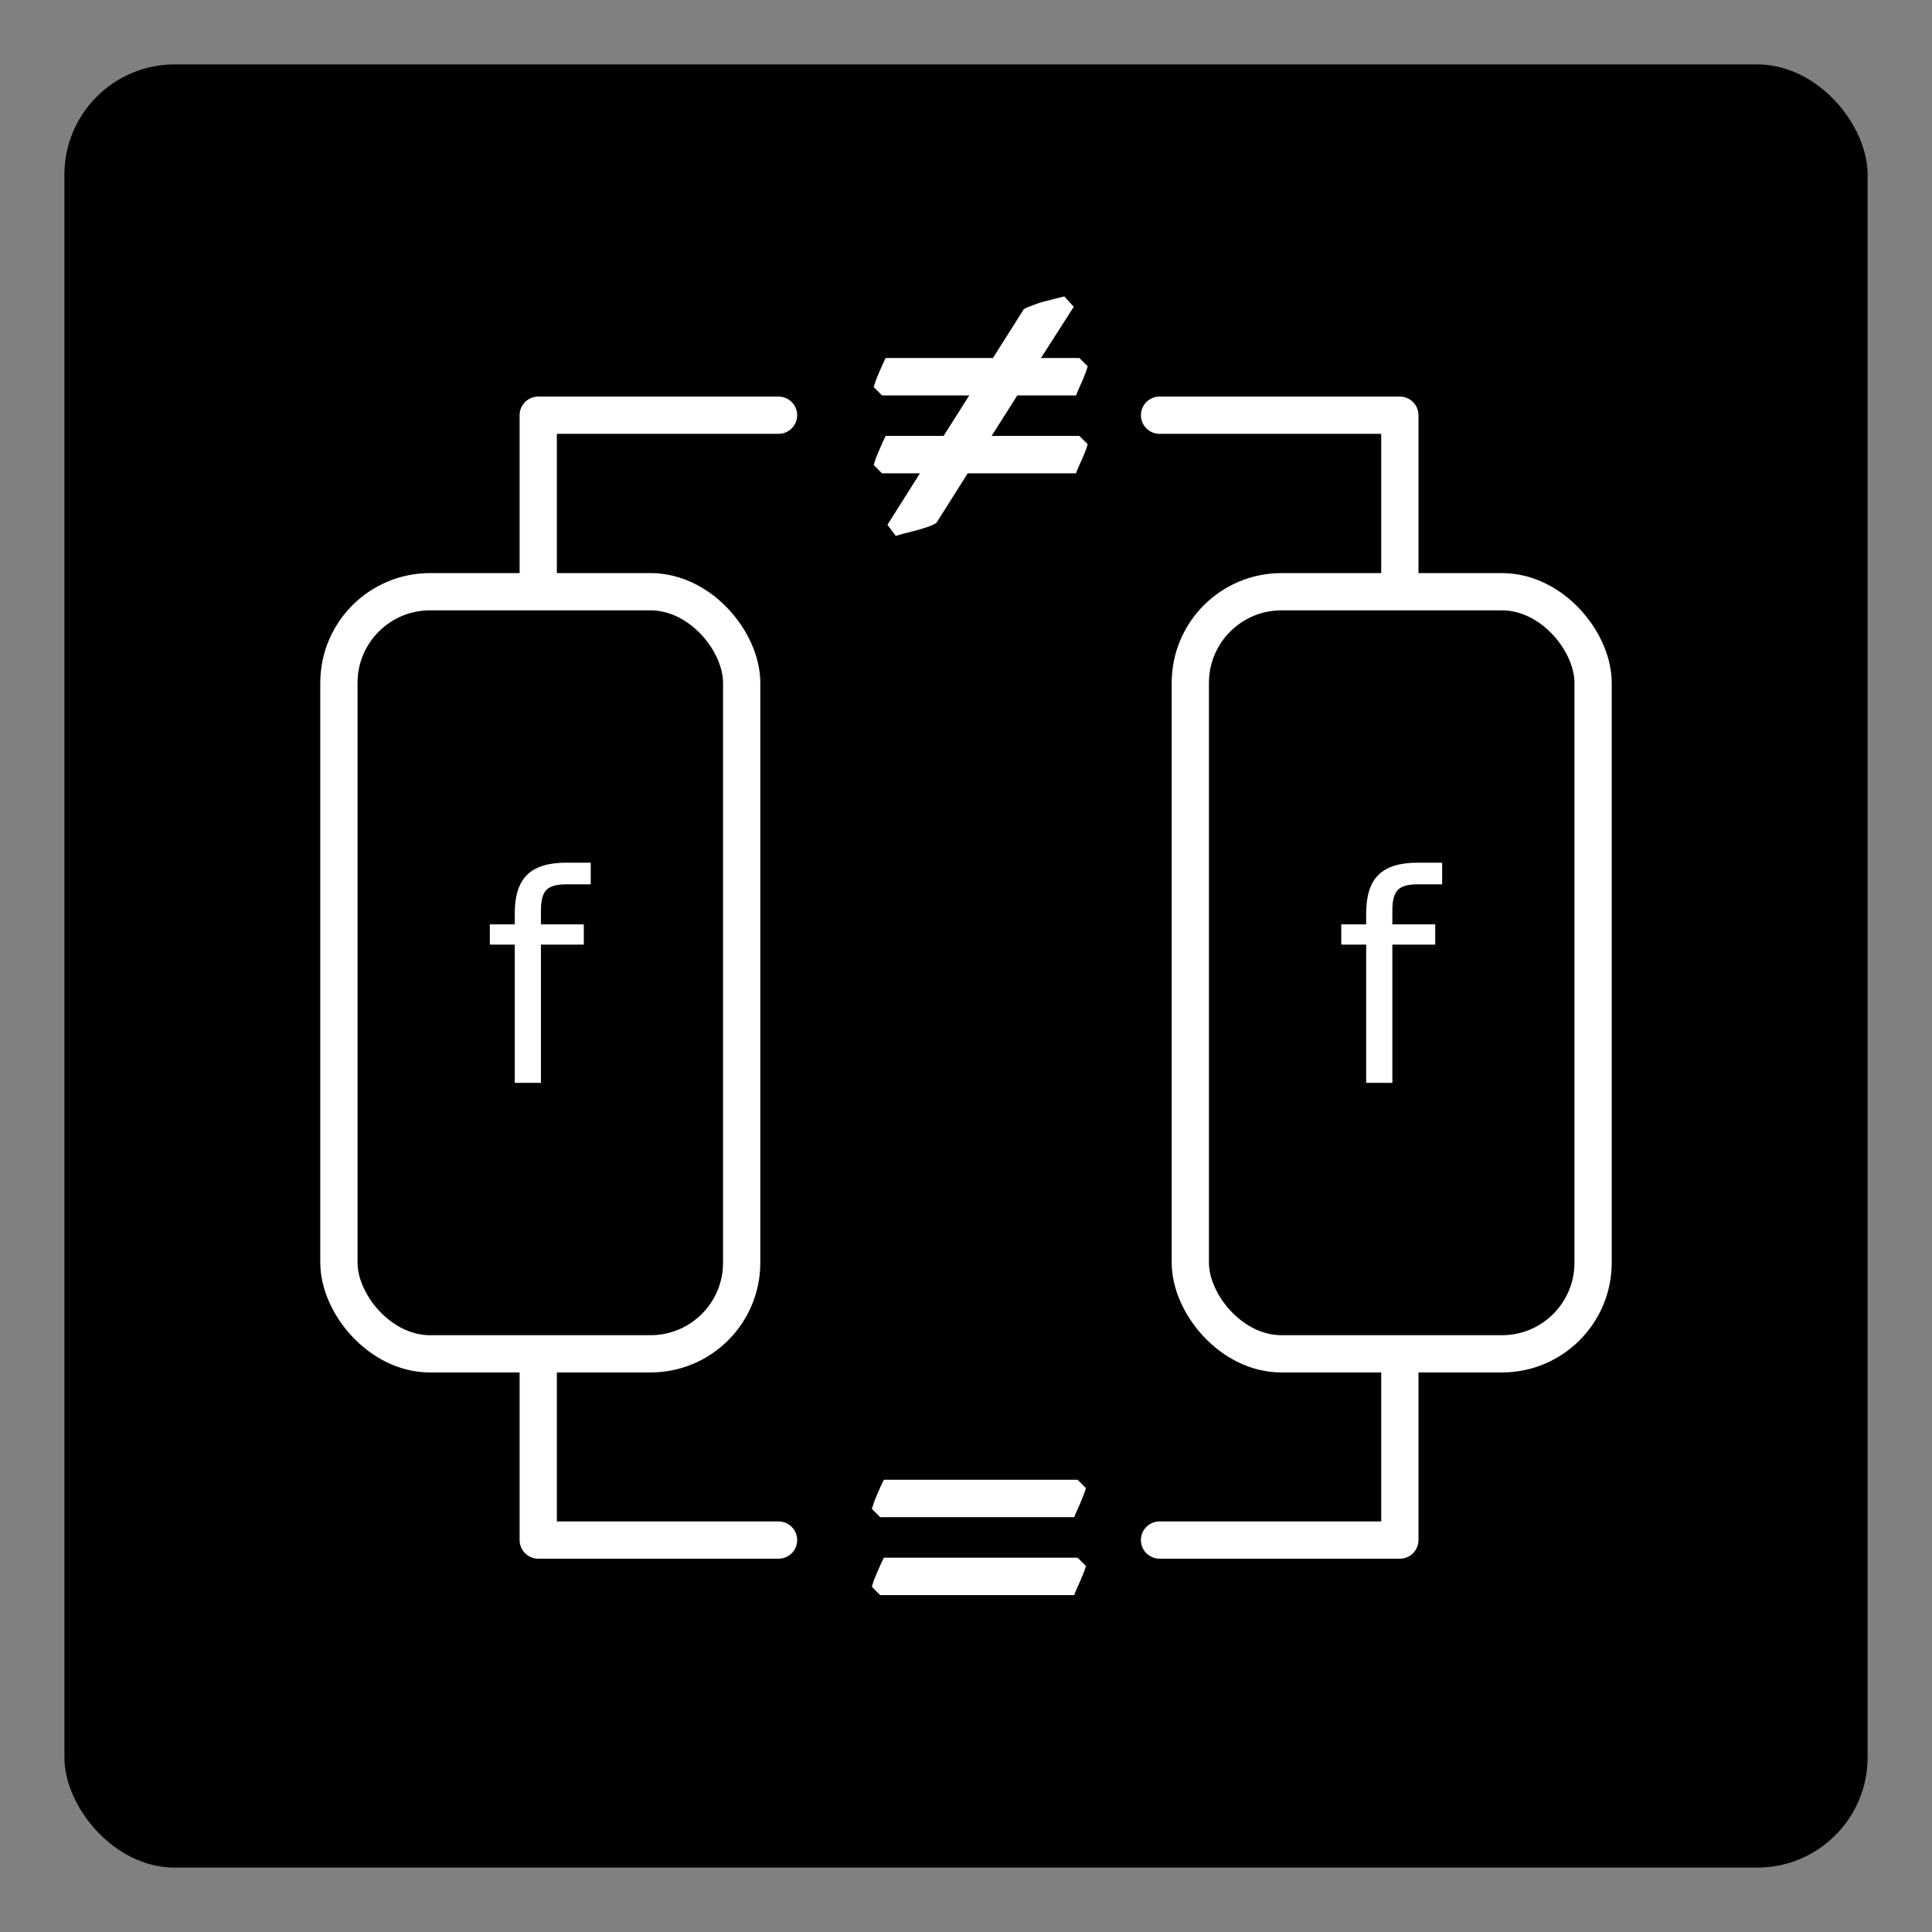 <?xml version="1.0" encoding="UTF-8" standalone="no"?>
<!-- Created with Inkscape (http://www.inkscape.org/) -->

<svg
   xmlns:dc="http://purl.org/dc/elements/1.1/"
   xmlns:cc="http://creativecommons.org/ns#"
   xmlns:rdf="http://www.w3.org/1999/02/22-rdf-syntax-ns#"
   xmlns:svg="http://www.w3.org/2000/svg"
   xmlns="http://www.w3.org/2000/svg"
   xmlns:sodipodi="http://sodipodi.sourceforge.net/DTD/sodipodi-0.dtd"
   xmlns:inkscape="http://www.inkscape.org/namespaces/inkscape"
   width="300"
   height="300"
   viewBox="0 0 300 300"
   id="svg2"
   version="1.1"
   inkscape:version="0.91 r13725"
   sodipodi:docname="diff-crypt-bw.svg">
  <rect x="0" y="0" width="300" height="300" fill="#808080" stroke="none"/>
  <defs
     id="defs4" />
  <sodipodi:namedview
     id="base"
     pagecolor="#ffffff"
     bordercolor="#666666"
     borderopacity="1.0"
     inkscape:pageopacity="0.0"
     inkscape:pageshadow="2"
     inkscape:zoom="1.81"
     inkscape:cx="84.700389"
     inkscape:cy="148.19922"
     inkscape:document-units="px"
     inkscape:current-layer="layer1"
     showgrid="false"
     units="px"
     inkscape:window-width="1920"
     inkscape:window-height="1031"
     inkscape:window-x="0"
     inkscape:window-y="25"
     inkscape:window-maximized="1"
     showguides="true"
     inkscape:guide-bbox="true" />
  <g
     inkscape:label="Layer 1"
     inkscape:groupmode="layer"
     id="layer1"
     transform="translate(0,-752.362)">
    <rect
       style="opacity:1;fill:#000000;fill-opacity:1;stroke:none;stroke-width:1.108;stroke-linecap:round;stroke-linejoin:round;stroke-miterlimit:4;stroke-dasharray:none;stroke-dashoffset:0;stroke-opacity:1"
       id="rect4133"
       width="280"
       height="280"
       x="10"
       y="762.362"
       ry="17.127" />
    <rect
       style="opacity:1;fill:none;fill-opacity:1;stroke:#ffffff;stroke-width:5.784;stroke-linecap:round;stroke-linejoin:round;stroke-miterlimit:4;stroke-dasharray:none;stroke-dashoffset:0;stroke-opacity:1"
       id="rect8077-1"
       width="62.543"
       height="118.339"
       x="184.832"
       y="844.245"
       ry="14.152" />
    <g
       id="flowRoot8094"
       style="font-style:normal;font-weight:normal;font-size:16px;line-height:125%;font-family:'Gentium Basic', sans-serif;letter-spacing:0px;word-spacing:0px;fill:#000000;fill-opacity:1;stroke:none;stroke-width:1px;stroke-linecap:butt;stroke-linejoin:miter;stroke-opacity:1"
       transform="matrix(0.826,0,0,0.826,11.995,781.196)">
      <path
         inkscape:connector-curvature="0"
         id="path8089"
         style="font-style:normal;font-variant:normal;font-weight:bold;font-stretch:normal;font-size:100px;font-family:'Gentium Basic', sans-serif;-inkscape-font-specification:'Gentium Basic, sans-serif Bold';text-align:center;text-anchor:middle;fill:#ffffff;fill-opacity:1"
         d="m 181.169,32.394 7.227,0 1.562,1.562 q -0.146,0.537 -0.439,1.318 -0.293,0.732 -0.635,1.562 -0.342,0.781 -0.684,1.514 -0.293,0.684 -0.439,1.074 l -11.035,0 -4.834,7.617 16.504,0 1.562,1.562 q -0.146,0.537 -0.439,1.318 -0.293,0.732 -0.635,1.514 -0.342,0.781 -0.684,1.514 -0.293,0.684 -0.439,1.123 l -20.361,0 -5.859,9.277 q -0.439,0.342 -1.465,0.732 -1.025,0.342 -2.197,0.684 -1.172,0.293 -2.295,0.586 -1.123,0.293 -1.709,0.488 l -1.562,-2.1 6.104,-9.668 -7.129,0 -1.562,-1.562 q 0.146,-0.537 0.391,-1.27 0.293,-0.732 0.635,-1.514 0.342,-0.781 0.635,-1.465 0.342,-0.732 0.586,-1.221 l 10.889,0 4.834,-7.617 -16.406,0 -1.562,-1.562 q 0.146,-0.488 0.391,-1.221 0.293,-0.781 0.635,-1.562 0.342,-0.781 0.635,-1.465 0.342,-0.732 0.586,-1.221 l 20.166,0 5.811,-9.18 q 0.684,-0.391 1.66,-0.732 1.025,-0.391 2.051,-0.684 1.074,-0.293 2.1,-0.537 1.074,-0.244 1.807,-0.439 l 1.758,1.953 -6.152,9.619 z" />
    </g>
    <g
       id="flowRoot8094-4"
       style="font-style:normal;font-weight:normal;font-size:16px;line-height:125%;font-family:'Gentium Basic', sans-serif;letter-spacing:0px;word-spacing:0px;fill:#000000;fill-opacity:1;stroke:none;stroke-width:1px;stroke-linecap:butt;stroke-linejoin:miter;stroke-opacity:1"
       transform="matrix(0.826,0,0,0.826,13.365,928.952)">
      <path
         inkscape:connector-curvature="0"
         id="path8097"
         style="font-style:normal;font-variant:normal;font-weight:bold;font-stretch:normal;font-size:100px;font-family:'Gentium Basic', sans-serif;-inkscape-font-specification:'Gentium Basic, sans-serif Bold';text-align:center;text-anchor:middle;fill:#ffffff;fill-opacity:1"
         d="m 187.958,80.605 q -0.146,0.537 -0.439,1.318 -0.293,0.732 -0.635,1.514 -0.342,0.781 -0.684,1.514 -0.293,0.684 -0.439,1.123 l -36.475,0 -1.562,-1.562 q 0.146,-0.537 0.391,-1.27 0.293,-0.732 0.635,-1.514 0.342,-0.781 0.635,-1.465 0.342,-0.732 0.586,-1.221 l 36.426,0 1.562,1.562 z m 0,-14.648 q -0.146,0.537 -0.439,1.318 -0.293,0.732 -0.635,1.562 -0.342,0.781 -0.684,1.514 -0.293,0.684 -0.439,1.074 l -36.475,0 -1.562,-1.562 q 0.146,-0.488 0.391,-1.221 0.293,-0.781 0.635,-1.562 0.342,-0.781 0.635,-1.465 0.342,-0.732 0.586,-1.221 l 36.426,0 1.562,1.562 z" />
    </g>
    <path
       style="fill:none;fill-rule:evenodd;stroke:#ffffff;stroke-width:5.784;stroke-linecap:round;stroke-linejoin:round;stroke-miterlimit:4;stroke-dasharray:none;stroke-opacity:1"
       d="m 83.577,842.971 0,-26.135 37.315,0"
       id="path8078"
       inkscape:connector-curvature="0"
       sodipodi:nodetypes="ccc" />
    <path
       style="fill:none;fill-rule:evenodd;stroke:#ffffff;stroke-width:5.784;stroke-linecap:round;stroke-linejoin:round;stroke-miterlimit:4;stroke-dasharray:none;stroke-opacity:1"
       d="m 217.368,843.752 0,-26.917 -37.315,0"
       id="path8078-8"
       inkscape:connector-curvature="0"
       sodipodi:nodetypes="ccc" />
    <path
       style="fill:none;fill-rule:evenodd;stroke:#ffffff;stroke-width:5.784;stroke-linecap:round;stroke-linejoin:round;stroke-miterlimit:4;stroke-dasharray:none;stroke-opacity:1"
       d="m 83.577,963.414 0,28.089 37.315,0"
       id="path8078-6"
       inkscape:connector-curvature="0"
       sodipodi:nodetypes="ccc" />
    <path
       style="fill:none;fill-rule:evenodd;stroke:#ffffff;stroke-width:5.784;stroke-linecap:round;stroke-linejoin:round;stroke-miterlimit:4;stroke-dasharray:none;stroke-opacity:1"
       d="m 217.368,963.024 0,28.479 -37.315,0"
       id="path8078-8-5"
       inkscape:connector-curvature="0"
       sodipodi:nodetypes="ccc" />
    <rect
       ry="14.152"
       y="844.245"
       x="52.625"
       height="118.339"
       width="62.543"
       id="rect8077-1-1"
       style="opacity:1;fill:none;fill-opacity:1;stroke:#ffffff;stroke-width:5.784;stroke-linecap:round;stroke-linejoin:round;stroke-miterlimit:4;stroke-dasharray:none;stroke-dashoffset:0;stroke-opacity:1" />
    <g
       transform="translate(21.991,755.214)"
       style="font-style:normal;font-weight:normal;font-size:16px;line-height:125%;font-family:'Gentium Basic', sans-serif;letter-spacing:0px;word-spacing:0px;fill:#ffffff;fill-opacity:1;stroke:none;stroke-width:5.784;stroke-linecap:butt;stroke-linejoin:miter;stroke-miterlimit:4;stroke-dasharray:none;stroke-opacity:1"
       id="flowRoot4165">
      <path
         d="m 69.738,131.106 0,3.362 -3.867,0 q -2.175,0 -3.032,0.879 -0.835,0.879 -0.835,3.164 l 0,2.175 6.658,0 0,3.142 -6.658,0 0,21.467 -4.065,0 0,-21.467 -3.867,0 0,-3.142 3.867,0 0,-1.714 q 0,-4.109 1.912,-5.977 1.912,-1.89 6.064,-1.89 l 3.823,0 z"
         style="font-style:normal;font-variant:normal;font-weight:normal;font-stretch:normal;font-size:45px;font-family:'Bitstream Vera Sans';-inkscape-font-specification:'Bitstream Vera Sans';fill:#ffffff;fill-opacity:1;stroke-width:5.784;stroke-miterlimit:4;stroke-dasharray:none"
         id="path4153" />
    </g>
    <g
       transform="translate(154.199,755.214)"
       style="font-style:normal;font-weight:normal;font-size:16px;line-height:125%;font-family:'Gentium Basic', sans-serif;letter-spacing:0px;word-spacing:0px;fill:#ffffff;fill-opacity:1;stroke:none;stroke-width:5.784;stroke-linecap:butt;stroke-linejoin:miter;stroke-miterlimit:4;stroke-dasharray:none;stroke-opacity:1"
       id="flowRoot4165-5">
      <path
         d="m 69.738,131.106 0,3.362 -3.867,0 q -2.175,0 -3.032,0.879 -0.835,0.879 -0.835,3.164 l 0,2.175 6.658,0 0,3.142 -6.658,0 0,21.467 -4.065,0 0,-21.467 -3.867,0 0,-3.142 3.867,0 0,-1.714 q 0,-4.109 1.912,-5.977 1.912,-1.89 6.064,-1.89 l 3.823,0 z"
         style="font-style:normal;font-variant:normal;font-weight:normal;font-stretch:normal;font-size:45px;font-family:'Bitstream Vera Sans';-inkscape-font-specification:'Bitstream Vera Sans';fill:#ffffff;fill-opacity:1;stroke-width:5.784;stroke-miterlimit:4;stroke-dasharray:none"
         id="path4156"
         inkscape:connector-curvature="0" />
    </g>
  </g>
</svg>
